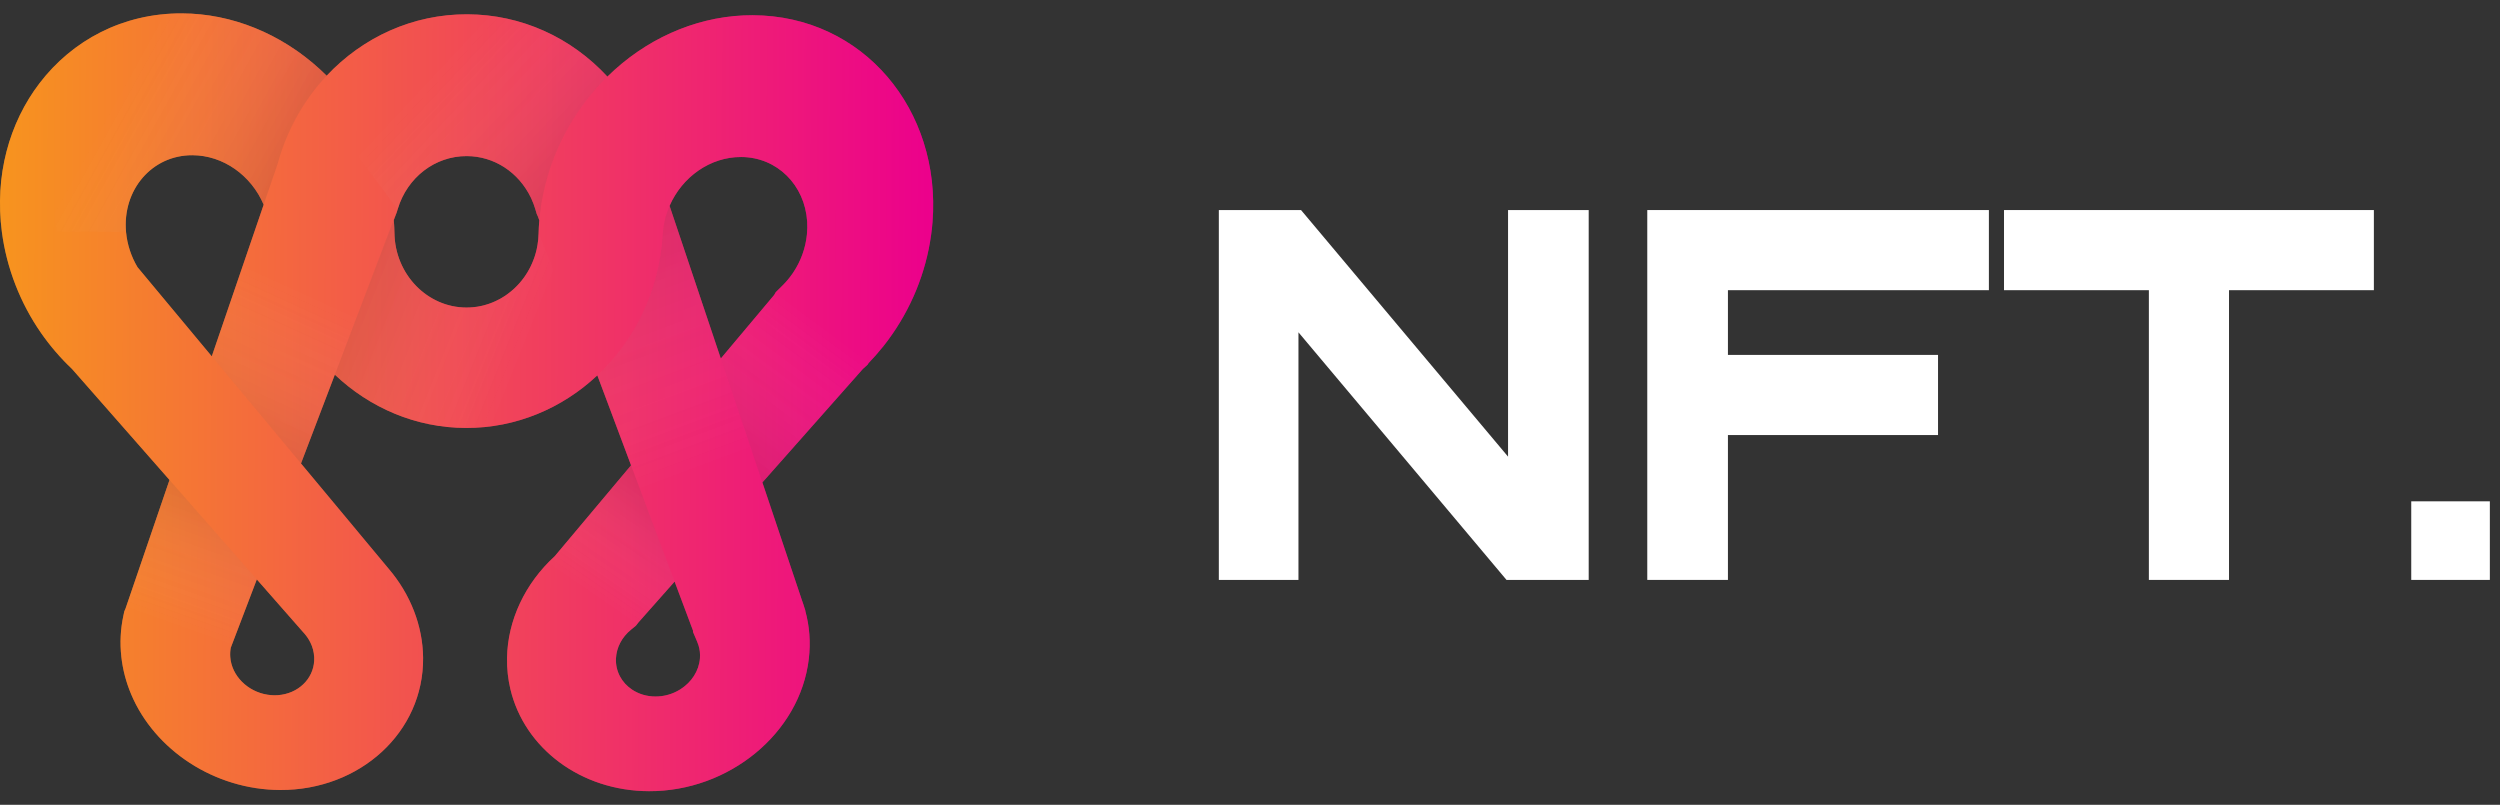 <svg width="146" height="47" viewBox="0 0 146 47" fill="none" xmlns="http://www.w3.org/2000/svg">
<rect x="0" y="0" width="146" height="47" fill="#333333" stroke="none"/>
<path d="M71.18 33.867V12.267H75.98L88.07 26.667V12.267H92.78V33.867H87.98L75.83 19.407V33.867H71.18Z" fill="white"/>
<path d="M96.201 33.867V12.267H116.151V16.947H100.911V20.727H113.181V25.407H100.911V33.867H96.201Z" fill="white"/>
<path d="M125.494 33.867V16.947H117.034V12.267H138.634V16.947H130.174V33.867H125.494Z" fill="white"/>
<path d="M140.817 33.867V29.277H145.407V33.867H140.817Z" fill="white"/>
<path d="M54.461 12.95C54.969 6.421 50.413 0.91 43.954 0.889C41.047 0.879 38.167 2.026 35.882 4.087C35.743 4.213 35.606 4.34 35.472 4.473C33.362 2.19 30.449 0.845 27.287 0.835C24.109 0.825 21.19 2.172 19.077 4.421C18.945 4.289 18.81 4.16 18.673 4.035C16.401 1.958 13.529 0.791 10.62 0.781C7.171 0.77 4.22 2.357 2.307 4.862C0.532 7.185 -0.321 10.263 0.11 13.548C0.388 15.665 1.185 17.704 2.402 19.452C2.935 20.215 3.541 20.919 4.207 21.548L9.899 28.03L7.325 35.555L7.324 35.556L7.324 35.557L7.26 35.7L7.205 35.96C7.036 36.74 6.997 37.543 7.085 38.346C7.169 39.114 7.367 39.851 7.659 40.544C9.031 43.8 12.52 46.123 16.365 46.136C21.011 46.15 24.755 42.768 24.709 38.403C24.689 36.56 23.98 34.715 22.696 33.213L17.577 27.066L19.554 21.88C21.585 23.809 24.275 24.984 27.204 24.993C30.138 25.003 32.84 23.842 34.885 21.921L36.854 27.175L32.397 32.482C30.651 34.081 29.648 36.237 29.611 38.419C29.6 39.052 29.668 39.663 29.807 40.248C30.626 43.695 33.916 46.193 37.902 46.205C42.548 46.22 46.725 42.839 47.235 38.476C47.347 37.521 47.279 36.577 47.028 35.666L47.031 35.646L46.978 35.49C46.938 35.351 46.89 35.209 46.837 35.067L44.523 28.174L50.396 21.541L50.666 21.299L50.725 21.204C51.013 20.906 51.288 20.594 51.547 20.27L51.549 20.269L51.557 20.262L51.638 20.157L51.648 20.145L51.792 19.956L51.83 19.907L51.872 19.85C53.2 18.053 54.071 15.939 54.377 13.723C54.413 13.464 54.442 13.207 54.461 12.95ZM8.03 15.602C7.662 14.984 7.432 14.287 7.363 13.571L7.36 13.538C7.144 11.086 8.873 9.057 11.236 9.065C13.043 9.071 14.675 10.25 15.398 11.953V11.955L12.368 20.811L8.03 15.602ZM18.349 38.384C18.4 39.489 17.574 40.398 16.445 40.573H16.445C16.311 40.595 16.174 40.605 16.033 40.605C15.892 40.604 15.753 40.593 15.617 40.57C14.466 40.388 13.529 39.474 13.447 38.368C13.434 38.183 13.444 38.001 13.478 37.824L13.479 37.823L14.998 33.837L16.13 35.126L17.698 36.912L17.741 36.96C18.001 37.245 18.318 37.724 18.349 38.384ZM31.393 14.292C31.388 14.318 31.384 14.345 31.378 14.371C31.371 14.415 31.363 14.456 31.354 14.499C31.348 14.527 31.342 14.554 31.336 14.582C31.326 14.623 31.316 14.664 31.306 14.703C31.299 14.732 31.291 14.759 31.283 14.787C31.272 14.827 31.261 14.865 31.249 14.904C31.24 14.932 31.232 14.959 31.223 14.986C31.21 15.025 31.196 15.062 31.183 15.1C31.174 15.127 31.163 15.155 31.152 15.18C31.138 15.219 31.123 15.256 31.108 15.294C31.097 15.319 31.087 15.344 31.076 15.37C31.059 15.41 31.041 15.448 31.023 15.486C31.012 15.509 31.002 15.533 30.991 15.556C30.968 15.602 30.944 15.647 30.92 15.693C30.912 15.707 30.906 15.721 30.898 15.734C30.867 15.793 30.834 15.849 30.8 15.906C30.786 15.927 30.773 15.947 30.76 15.968C30.738 16.003 30.716 16.04 30.693 16.073C30.677 16.097 30.661 16.12 30.645 16.144C30.623 16.174 30.601 16.205 30.579 16.236C30.561 16.26 30.543 16.284 30.525 16.307C30.503 16.335 30.481 16.364 30.459 16.392C30.439 16.416 30.419 16.44 30.4 16.462C30.378 16.49 30.355 16.516 30.332 16.543C30.311 16.565 30.291 16.588 30.27 16.611C30.247 16.636 30.223 16.662 30.198 16.686C30.177 16.709 30.156 16.73 30.134 16.752C30.11 16.777 30.084 16.8 30.058 16.825C30.037 16.845 30.015 16.866 29.992 16.887C29.966 16.91 29.939 16.933 29.912 16.956C29.89 16.975 29.867 16.995 29.844 17.014C29.817 17.038 29.788 17.059 29.759 17.082C29.737 17.1 29.715 17.118 29.691 17.134C29.661 17.158 29.629 17.181 29.597 17.203C29.576 17.218 29.556 17.234 29.535 17.248C29.492 17.277 29.449 17.304 29.407 17.331C29.393 17.339 29.38 17.348 29.367 17.356C29.314 17.389 29.261 17.419 29.207 17.451C29.186 17.462 29.164 17.473 29.144 17.483C29.107 17.503 29.072 17.522 29.034 17.54C29.009 17.553 28.985 17.564 28.961 17.575C28.926 17.591 28.892 17.608 28.857 17.622C28.831 17.633 28.806 17.643 28.779 17.655C28.745 17.669 28.711 17.683 28.677 17.696C28.65 17.706 28.623 17.716 28.596 17.726C28.561 17.738 28.527 17.75 28.493 17.761C28.465 17.77 28.437 17.779 28.41 17.787C28.374 17.798 28.339 17.808 28.304 17.818C28.276 17.825 28.248 17.834 28.22 17.84C28.184 17.849 28.148 17.857 28.111 17.866C28.084 17.872 28.055 17.878 28.027 17.883C27.99 17.891 27.952 17.897 27.915 17.904C27.887 17.908 27.86 17.914 27.833 17.917C27.792 17.923 27.753 17.928 27.713 17.932C27.687 17.935 27.661 17.939 27.634 17.941C27.589 17.946 27.545 17.948 27.5 17.951C27.478 17.953 27.456 17.955 27.433 17.955C27.366 17.959 27.299 17.96 27.23 17.96C24.959 17.953 23.078 16.031 23.036 13.621C23.031 13.364 23.018 13.107 22.998 12.848L23.168 12.405L23.2 12.301H23.2L23.228 12.207L23.233 12.192C23.791 10.356 25.408 9.11 27.259 9.116C28.86 9.121 30.294 10.061 31.01 11.554L31.037 11.615C31.129 11.814 31.206 12.021 31.268 12.231L31.345 12.493L31.404 12.624L31.407 12.63L31.496 12.866V12.869C31.474 13.128 31.459 13.388 31.453 13.648C31.448 13.868 31.428 14.082 31.393 14.292ZM39.752 40.244C39.732 40.256 39.712 40.269 39.693 40.28C39.281 40.532 38.791 40.678 38.275 40.676C37.758 40.675 37.289 40.525 36.91 40.271C36.307 39.869 35.933 39.2 35.973 38.44C36.007 37.804 36.318 37.212 36.85 36.775L37.133 36.545L37.298 36.335L39.397 33.964L40.087 35.803L40.475 36.839L40.47 36.901L40.706 37.455L40.791 37.683C40.87 37.929 40.897 38.189 40.876 38.456C40.816 39.194 40.377 39.842 39.752 40.244ZM46.324 15.916L46.266 16C46.105 16.23 45.923 16.448 45.724 16.648L45.304 17.064L45.208 17.23L42.094 20.938L39.103 12.023C39.84 10.329 41.478 9.164 43.281 9.17C45.398 9.177 46.999 10.819 47.138 12.928C47.154 13.18 47.15 13.438 47.123 13.701C47.044 14.491 46.767 15.254 46.324 15.916Z" fill="url(#paint0_linear_14_121)"/>
<g style="mix-blend-mode:screen" opacity="0.5">
<path d="M54.461 12.95C54.969 6.421 50.413 0.91 43.954 0.889C41.047 0.879 38.167 2.026 35.882 4.087C35.743 4.213 35.606 4.34 35.472 4.473C33.362 2.19 30.449 0.845 27.287 0.835C24.109 0.825 21.19 2.172 19.077 4.421C18.945 4.289 18.81 4.16 18.673 4.035C16.401 1.958 13.529 0.791 10.62 0.781C7.171 0.77 4.22 2.357 2.307 4.862C0.532 7.185 -0.321 10.263 0.11 13.548C0.388 15.665 1.185 17.704 2.402 19.452C2.935 20.215 3.541 20.919 4.207 21.548L9.899 28.03L7.325 35.555L7.324 35.556L7.324 35.557L7.26 35.7L7.205 35.96C7.036 36.74 6.997 37.543 7.085 38.346C7.169 39.114 7.367 39.851 7.659 40.544C9.031 43.8 12.52 46.123 16.365 46.136C21.011 46.15 24.755 42.768 24.709 38.403C24.689 36.56 23.98 34.715 22.696 33.213L17.577 27.066L19.554 21.88C21.585 23.809 24.275 24.984 27.204 24.993C30.138 25.003 32.84 23.842 34.885 21.921L36.854 27.175L32.397 32.482C30.651 34.081 29.648 36.237 29.611 38.419C29.6 39.052 29.668 39.663 29.807 40.248C30.626 43.695 33.916 46.193 37.902 46.205C42.548 46.22 46.725 42.839 47.235 38.476C47.347 37.521 47.279 36.577 47.028 35.666L47.031 35.646L46.978 35.49C46.938 35.351 46.89 35.209 46.837 35.067L44.523 28.174L50.396 21.541L50.666 21.299L50.725 21.204C51.013 20.906 51.288 20.594 51.547 20.27L51.549 20.269L51.557 20.262L51.638 20.157L51.648 20.145L51.792 19.956L51.83 19.907L51.872 19.85C53.2 18.053 54.071 15.939 54.377 13.723C54.413 13.464 54.442 13.207 54.461 12.95ZM8.03 15.602C7.662 14.984 7.432 14.287 7.363 13.571L7.36 13.538C7.144 11.086 8.873 9.057 11.236 9.065C13.043 9.071 14.675 10.25 15.398 11.953V11.955L12.368 20.811L8.03 15.602ZM18.349 38.384C18.4 39.489 17.574 40.398 16.445 40.573H16.445C16.311 40.595 16.174 40.605 16.033 40.605C15.892 40.604 15.753 40.593 15.617 40.57C14.466 40.388 13.529 39.474 13.447 38.368C13.434 38.183 13.444 38.001 13.478 37.824L13.479 37.823L14.998 33.837L16.13 35.126L17.698 36.912L17.741 36.96C18.001 37.245 18.318 37.724 18.349 38.384ZM31.393 14.292C31.388 14.318 31.384 14.345 31.378 14.371C31.371 14.415 31.363 14.456 31.354 14.499C31.348 14.527 31.342 14.554 31.336 14.582C31.326 14.623 31.316 14.664 31.306 14.703C31.299 14.732 31.291 14.759 31.283 14.787C31.272 14.827 31.261 14.865 31.249 14.904C31.24 14.932 31.232 14.959 31.223 14.986C31.21 15.025 31.196 15.062 31.183 15.1C31.174 15.127 31.163 15.155 31.152 15.18C31.138 15.219 31.123 15.256 31.108 15.294C31.097 15.319 31.087 15.344 31.076 15.37C31.059 15.41 31.041 15.448 31.023 15.486C31.012 15.509 31.002 15.533 30.991 15.556C30.968 15.602 30.944 15.647 30.92 15.693C30.912 15.707 30.906 15.721 30.898 15.734C30.867 15.793 30.834 15.849 30.8 15.906C30.786 15.927 30.773 15.947 30.76 15.968C30.738 16.003 30.716 16.04 30.693 16.073C30.677 16.097 30.661 16.12 30.645 16.144C30.623 16.174 30.601 16.205 30.579 16.236C30.561 16.26 30.543 16.284 30.525 16.307C30.503 16.335 30.481 16.364 30.459 16.392C30.439 16.416 30.419 16.44 30.4 16.462C30.378 16.49 30.355 16.516 30.332 16.543C30.311 16.565 30.291 16.588 30.27 16.611C30.247 16.636 30.223 16.662 30.198 16.686C30.177 16.709 30.156 16.73 30.134 16.752C30.11 16.777 30.084 16.8 30.058 16.825C30.037 16.845 30.015 16.866 29.992 16.887C29.966 16.91 29.939 16.933 29.912 16.956C29.89 16.975 29.867 16.995 29.844 17.014C29.817 17.038 29.788 17.059 29.759 17.082C29.737 17.1 29.715 17.118 29.691 17.134C29.661 17.158 29.629 17.181 29.597 17.203C29.576 17.218 29.556 17.234 29.535 17.248C29.492 17.277 29.449 17.304 29.407 17.331C29.393 17.339 29.38 17.348 29.367 17.356C29.314 17.389 29.261 17.419 29.207 17.451C29.186 17.462 29.164 17.473 29.144 17.483C29.107 17.503 29.072 17.522 29.034 17.54C29.009 17.553 28.985 17.564 28.961 17.575C28.926 17.591 28.892 17.608 28.857 17.622C28.831 17.633 28.806 17.643 28.779 17.655C28.745 17.669 28.711 17.683 28.677 17.696C28.65 17.706 28.623 17.716 28.596 17.726C28.561 17.738 28.527 17.75 28.493 17.761C28.465 17.77 28.437 17.779 28.41 17.787C28.374 17.798 28.339 17.808 28.304 17.818C28.276 17.825 28.248 17.834 28.22 17.84C28.184 17.849 28.148 17.857 28.111 17.866C28.084 17.872 28.055 17.878 28.027 17.883C27.99 17.891 27.952 17.897 27.915 17.904C27.887 17.908 27.86 17.914 27.833 17.917C27.792 17.923 27.753 17.928 27.713 17.932C27.687 17.935 27.661 17.939 27.634 17.941C27.589 17.946 27.545 17.948 27.5 17.951C27.478 17.953 27.456 17.955 27.433 17.955C27.366 17.959 27.299 17.96 27.23 17.96C24.959 17.953 23.078 16.031 23.036 13.621C23.031 13.364 23.018 13.107 22.998 12.848L23.168 12.405L23.2 12.301H23.2L23.228 12.207L23.233 12.192C23.791 10.356 25.408 9.11 27.259 9.116C28.86 9.121 30.294 10.061 31.01 11.554L31.037 11.615C31.129 11.814 31.206 12.021 31.268 12.231L31.345 12.493L31.404 12.624L31.407 12.63L31.496 12.866V12.869C31.474 13.128 31.459 13.388 31.453 13.648C31.448 13.868 31.428 14.082 31.393 14.292ZM39.752 40.244C39.732 40.256 39.712 40.269 39.693 40.28C39.281 40.532 38.791 40.678 38.275 40.676C37.758 40.675 37.289 40.525 36.91 40.271C36.307 39.869 35.933 39.2 35.973 38.44C36.007 37.804 36.318 37.212 36.85 36.775L37.133 36.545L37.298 36.335L39.397 33.964L40.087 35.803L40.475 36.839L40.47 36.901L40.706 37.455L40.791 37.683C40.87 37.929 40.897 38.189 40.876 38.456C40.816 39.194 40.377 39.842 39.752 40.244ZM46.324 15.916L46.266 16C46.105 16.23 45.923 16.448 45.724 16.648L45.304 17.064L45.208 17.23L42.094 20.938L39.103 12.023C39.84 10.329 41.478 9.164 43.281 9.17C45.398 9.177 46.999 10.819 47.138 12.928C47.154 13.18 47.15 13.438 47.123 13.701C47.044 14.491 46.767 15.254 46.324 15.916Z" fill="url(#paint1_linear_14_121)"/>
</g>
<g style="mix-blend-mode:screen" opacity="0.35">
<path opacity="0.35" d="M35.472 4.473C33.708 6.207 32.452 8.406 31.853 10.764V10.766C31.777 11.065 31.71 11.366 31.656 11.67L31.6 11.982L31.599 12.008C31.577 12.149 31.558 12.292 31.541 12.434C31.53 12.526 31.52 12.618 31.511 12.71C31.506 12.762 31.501 12.815 31.497 12.867L31.407 12.631L31.405 12.626L31.345 12.494L31.269 12.232C31.208 12.021 31.13 11.814 31.038 11.617L31.01 11.556C30.295 10.062 28.86 9.123 27.26 9.118C25.409 9.112 23.791 10.357 23.233 12.193L23.229 12.208L23.223 12.229L18.191 5.483C18.467 5.11 18.762 4.756 19.077 4.421C21.19 2.172 24.109 0.825 27.287 0.835C30.449 0.845 33.362 2.19 35.472 4.473Z" fill="url(#paint2_linear_14_121)"/>
<path opacity="0.35" d="M16.308 9.241L21.759 16.098L19.702 21.498L19.556 21.881L17.579 27.067L12.37 20.812L15.4 11.955V11.954L16.213 9.576C16.242 9.463 16.274 9.352 16.308 9.241Z" fill="url(#paint3_linear_14_121)"/>
<path opacity="0.35" d="M44.524 28.175L43.199 29.671L39.398 33.964L36.855 27.177L34.887 21.922C37.044 19.896 38.508 16.99 38.707 13.672C38.722 13.428 38.755 13.187 38.805 12.955L38.819 12.889C38.888 12.588 38.983 12.298 39.104 12.022L42.095 20.936L43.928 26.398L44.524 28.175Z" fill="url(#paint4_linear_14_121)"/>
<path opacity="0.35" d="M13.478 37.824C13.444 38.001 13.434 38.184 13.447 38.368C13.529 39.474 14.466 40.388 15.617 40.57L7.66 40.545C7.368 39.852 7.171 39.115 7.086 38.347C6.998 37.544 7.037 36.741 7.206 35.961L7.262 35.701L7.325 35.558L7.326 35.557L7.326 35.556L9.9 28.031L14.999 33.838L13.48 37.823L13.478 37.824Z" fill="url(#paint5_linear_14_121)"/>
<path opacity="0.35" d="M19.077 4.421C17.749 5.835 16.754 7.592 16.212 9.575L15.398 11.953C14.675 10.251 13.043 9.071 11.236 9.065C8.873 9.057 7.144 11.086 7.36 13.538L3.306 13.525L2.307 4.862C4.22 2.357 7.171 0.77 10.62 0.781C13.529 0.791 16.401 1.958 18.673 4.035C18.81 4.16 18.945 4.289 19.077 4.421Z" fill="url(#paint6_linear_14_121)"/>
<path opacity="0.35" d="M54.377 13.724C54.072 15.94 53.201 18.054 51.873 19.851L51.831 19.908L51.793 19.957L51.649 20.145L51.639 20.157L51.558 20.263L51.549 20.27L51.548 20.271C51.289 20.595 51.014 20.906 50.726 21.205L50.666 21.299L50.397 21.542L44.523 28.174L43.927 26.399L42.095 20.937L45.209 17.229L45.305 17.063L45.725 16.647C45.924 16.448 46.106 16.23 46.266 15.999L46.325 15.915C46.767 15.254 47.044 14.49 47.125 13.699C47.152 13.436 47.156 13.178 47.14 12.926L54.462 12.95C54.441 13.207 54.413 13.464 54.377 13.724Z" fill="url(#paint7_linear_14_121)"/>
<path opacity="0.35" d="M39.397 33.964L37.297 36.336L37.132 36.545L36.85 36.776C36.317 37.212 36.007 37.804 35.973 38.441C35.932 39.201 36.307 39.869 36.909 40.272L29.807 40.249C29.669 39.666 29.601 39.053 29.611 38.42C29.649 36.239 30.652 34.084 32.398 32.483L36.854 27.177L39.397 33.964Z" fill="url(#paint8_linear_14_121)"/>
<path opacity="0.35" d="M34.887 21.922C32.841 23.843 30.14 25.004 27.206 24.995C24.276 24.985 21.587 23.81 19.555 21.881L23.233 12.194L23.228 12.208L23.2 12.302H23.2L23.168 12.406L22.998 12.849C23.018 13.108 23.031 13.365 23.036 13.623C23.078 16.032 24.958 17.955 27.23 17.962C27.299 17.962 27.366 17.96 27.433 17.957C27.456 17.956 27.478 17.954 27.5 17.952C27.545 17.95 27.59 17.947 27.634 17.943C27.66 17.94 27.687 17.936 27.714 17.934C27.753 17.929 27.793 17.925 27.833 17.918C27.86 17.914 27.887 17.909 27.915 17.905C27.952 17.898 27.99 17.892 28.027 17.884C28.055 17.878 28.084 17.872 28.111 17.867C28.148 17.859 28.184 17.85 28.22 17.841C28.248 17.835 28.276 17.827 28.304 17.819C28.34 17.81 28.374 17.8 28.41 17.788C28.437 17.78 28.465 17.772 28.493 17.762C28.527 17.751 28.561 17.739 28.596 17.727C28.622 17.717 28.65 17.708 28.677 17.697C28.711 17.684 28.745 17.67 28.779 17.656C28.805 17.645 28.831 17.635 28.857 17.624C28.892 17.609 28.926 17.592 28.961 17.576C28.985 17.565 29.009 17.554 29.035 17.542C29.071 17.523 29.107 17.505 29.144 17.485C29.165 17.473 29.186 17.463 29.207 17.452C29.261 17.421 29.314 17.391 29.367 17.357C29.381 17.349 29.394 17.341 29.407 17.332C29.449 17.305 29.492 17.278 29.535 17.249C29.556 17.235 29.576 17.219 29.597 17.204C29.629 17.182 29.661 17.16 29.691 17.136C29.715 17.119 29.737 17.101 29.759 17.083C29.788 17.061 29.817 17.039 29.844 17.015C29.867 16.997 29.89 16.977 29.912 16.958C29.939 16.934 29.966 16.912 29.992 16.888C30.015 16.867 30.037 16.846 30.058 16.826C30.085 16.802 30.11 16.778 30.134 16.754C30.155 16.732 30.177 16.71 30.198 16.688C30.223 16.663 30.247 16.638 30.27 16.612C30.291 16.59 30.311 16.567 30.332 16.544C30.355 16.518 30.378 16.491 30.4 16.463C30.42 16.441 30.44 16.417 30.459 16.394C30.481 16.366 30.503 16.337 30.525 16.309C30.543 16.285 30.562 16.261 30.579 16.238C30.601 16.207 30.623 16.176 30.645 16.145C30.661 16.122 30.677 16.099 30.693 16.075C30.716 16.041 30.738 16.004 30.76 15.969C30.773 15.948 30.787 15.928 30.8 15.907C30.834 15.851 30.866 15.794 30.898 15.736C30.906 15.722 30.913 15.708 30.92 15.694C30.945 15.648 30.968 15.603 30.991 15.557C31.002 15.534 31.012 15.511 31.023 15.488C31.041 15.449 31.059 15.411 31.076 15.372C31.087 15.346 31.098 15.32 31.108 15.295C31.123 15.258 31.139 15.22 31.152 15.182C31.163 15.155 31.173 15.128 31.183 15.101C31.196 15.063 31.21 15.026 31.223 14.988C31.232 14.961 31.24 14.933 31.249 14.905C31.261 14.867 31.272 14.828 31.283 14.789C31.291 14.76 31.299 14.733 31.306 14.705C31.317 14.665 31.327 14.625 31.336 14.584C31.342 14.556 31.348 14.529 31.354 14.5C31.363 14.457 31.371 14.416 31.379 14.372C31.384 14.346 31.388 14.319 31.393 14.293C31.427 14.084 31.448 13.869 31.453 13.651L34.887 21.922Z" fill="url(#paint9_linear_14_121)"/>
</g>
<defs>
<linearGradient id="paint0_linear_14_121" x1="-0.037" y1="23.415" x2="54.462" y2="23.591" gradientUnits="userSpaceOnUse">
<stop stop-color="#F7941E"/>
<stop offset="1" stop-color="#EC008C"/>
</linearGradient>
<linearGradient id="paint1_linear_14_121" x1="-0.037" y1="23.415" x2="54.462" y2="23.591" gradientUnits="userSpaceOnUse">
<stop stop-color="#F7941E"/>
<stop offset="1" stop-color="#EC008C"/>
</linearGradient>
<linearGradient id="paint2_linear_14_121" x1="34.068" y1="11.644" x2="25.685" y2="3.787" gradientUnits="userSpaceOnUse">
<stop stop-color="#231F20"/>
<stop offset="1" stop-color="white" stop-opacity="0"/>
</linearGradient>
<linearGradient id="paint3_linear_14_121" x1="12.113" y1="26.379" x2="16.626" y2="16.477" gradientUnits="userSpaceOnUse">
<stop stop-color="#231F20"/>
<stop offset="1" stop-color="white" stop-opacity="0"/>
</linearGradient>
<linearGradient id="paint4_linear_14_121" x1="33.841" y1="11.788" x2="39.855" y2="27.882" gradientUnits="userSpaceOnUse">
<stop stop-color="#231F20"/>
<stop offset="1" stop-color="white" stop-opacity="0"/>
</linearGradient>
<linearGradient id="paint5_linear_14_121" x1="15.304" y1="28.742" x2="12.252" y2="37.321" gradientUnits="userSpaceOnUse">
<stop stop-color="#231F20"/>
<stop offset="1" stop-color="white" stop-opacity="0"/>
</linearGradient>
<linearGradient id="paint6_linear_14_121" x1="17.096" y1="11.011" x2="6.896" y2="5.372" gradientUnits="userSpaceOnUse">
<stop stop-color="#231F20"/>
<stop offset="1" stop-color="white" stop-opacity="0"/>
</linearGradient>
<linearGradient id="paint7_linear_14_121" x1="39.994" y1="26.627" x2="46.542" y2="17.837" gradientUnits="userSpaceOnUse">
<stop stop-color="#231F20"/>
<stop offset="1" stop-color="white" stop-opacity="0"/>
</linearGradient>
<linearGradient id="paint8_linear_14_121" x1="40.807" y1="29.286" x2="36.252" y2="35.925" gradientUnits="userSpaceOnUse">
<stop stop-color="#231F20"/>
<stop offset="1" stop-color="white" stop-opacity="0"/>
</linearGradient>
<linearGradient id="paint9_linear_14_121" x1="18.618" y1="16.244" x2="30.441" y2="20.976" gradientUnits="userSpaceOnUse">
<stop offset="0.068" stop-color="#231F20"/>
<stop offset="1" stop-color="white" stop-opacity="0"/>
</linearGradient>
</defs>
</svg>

